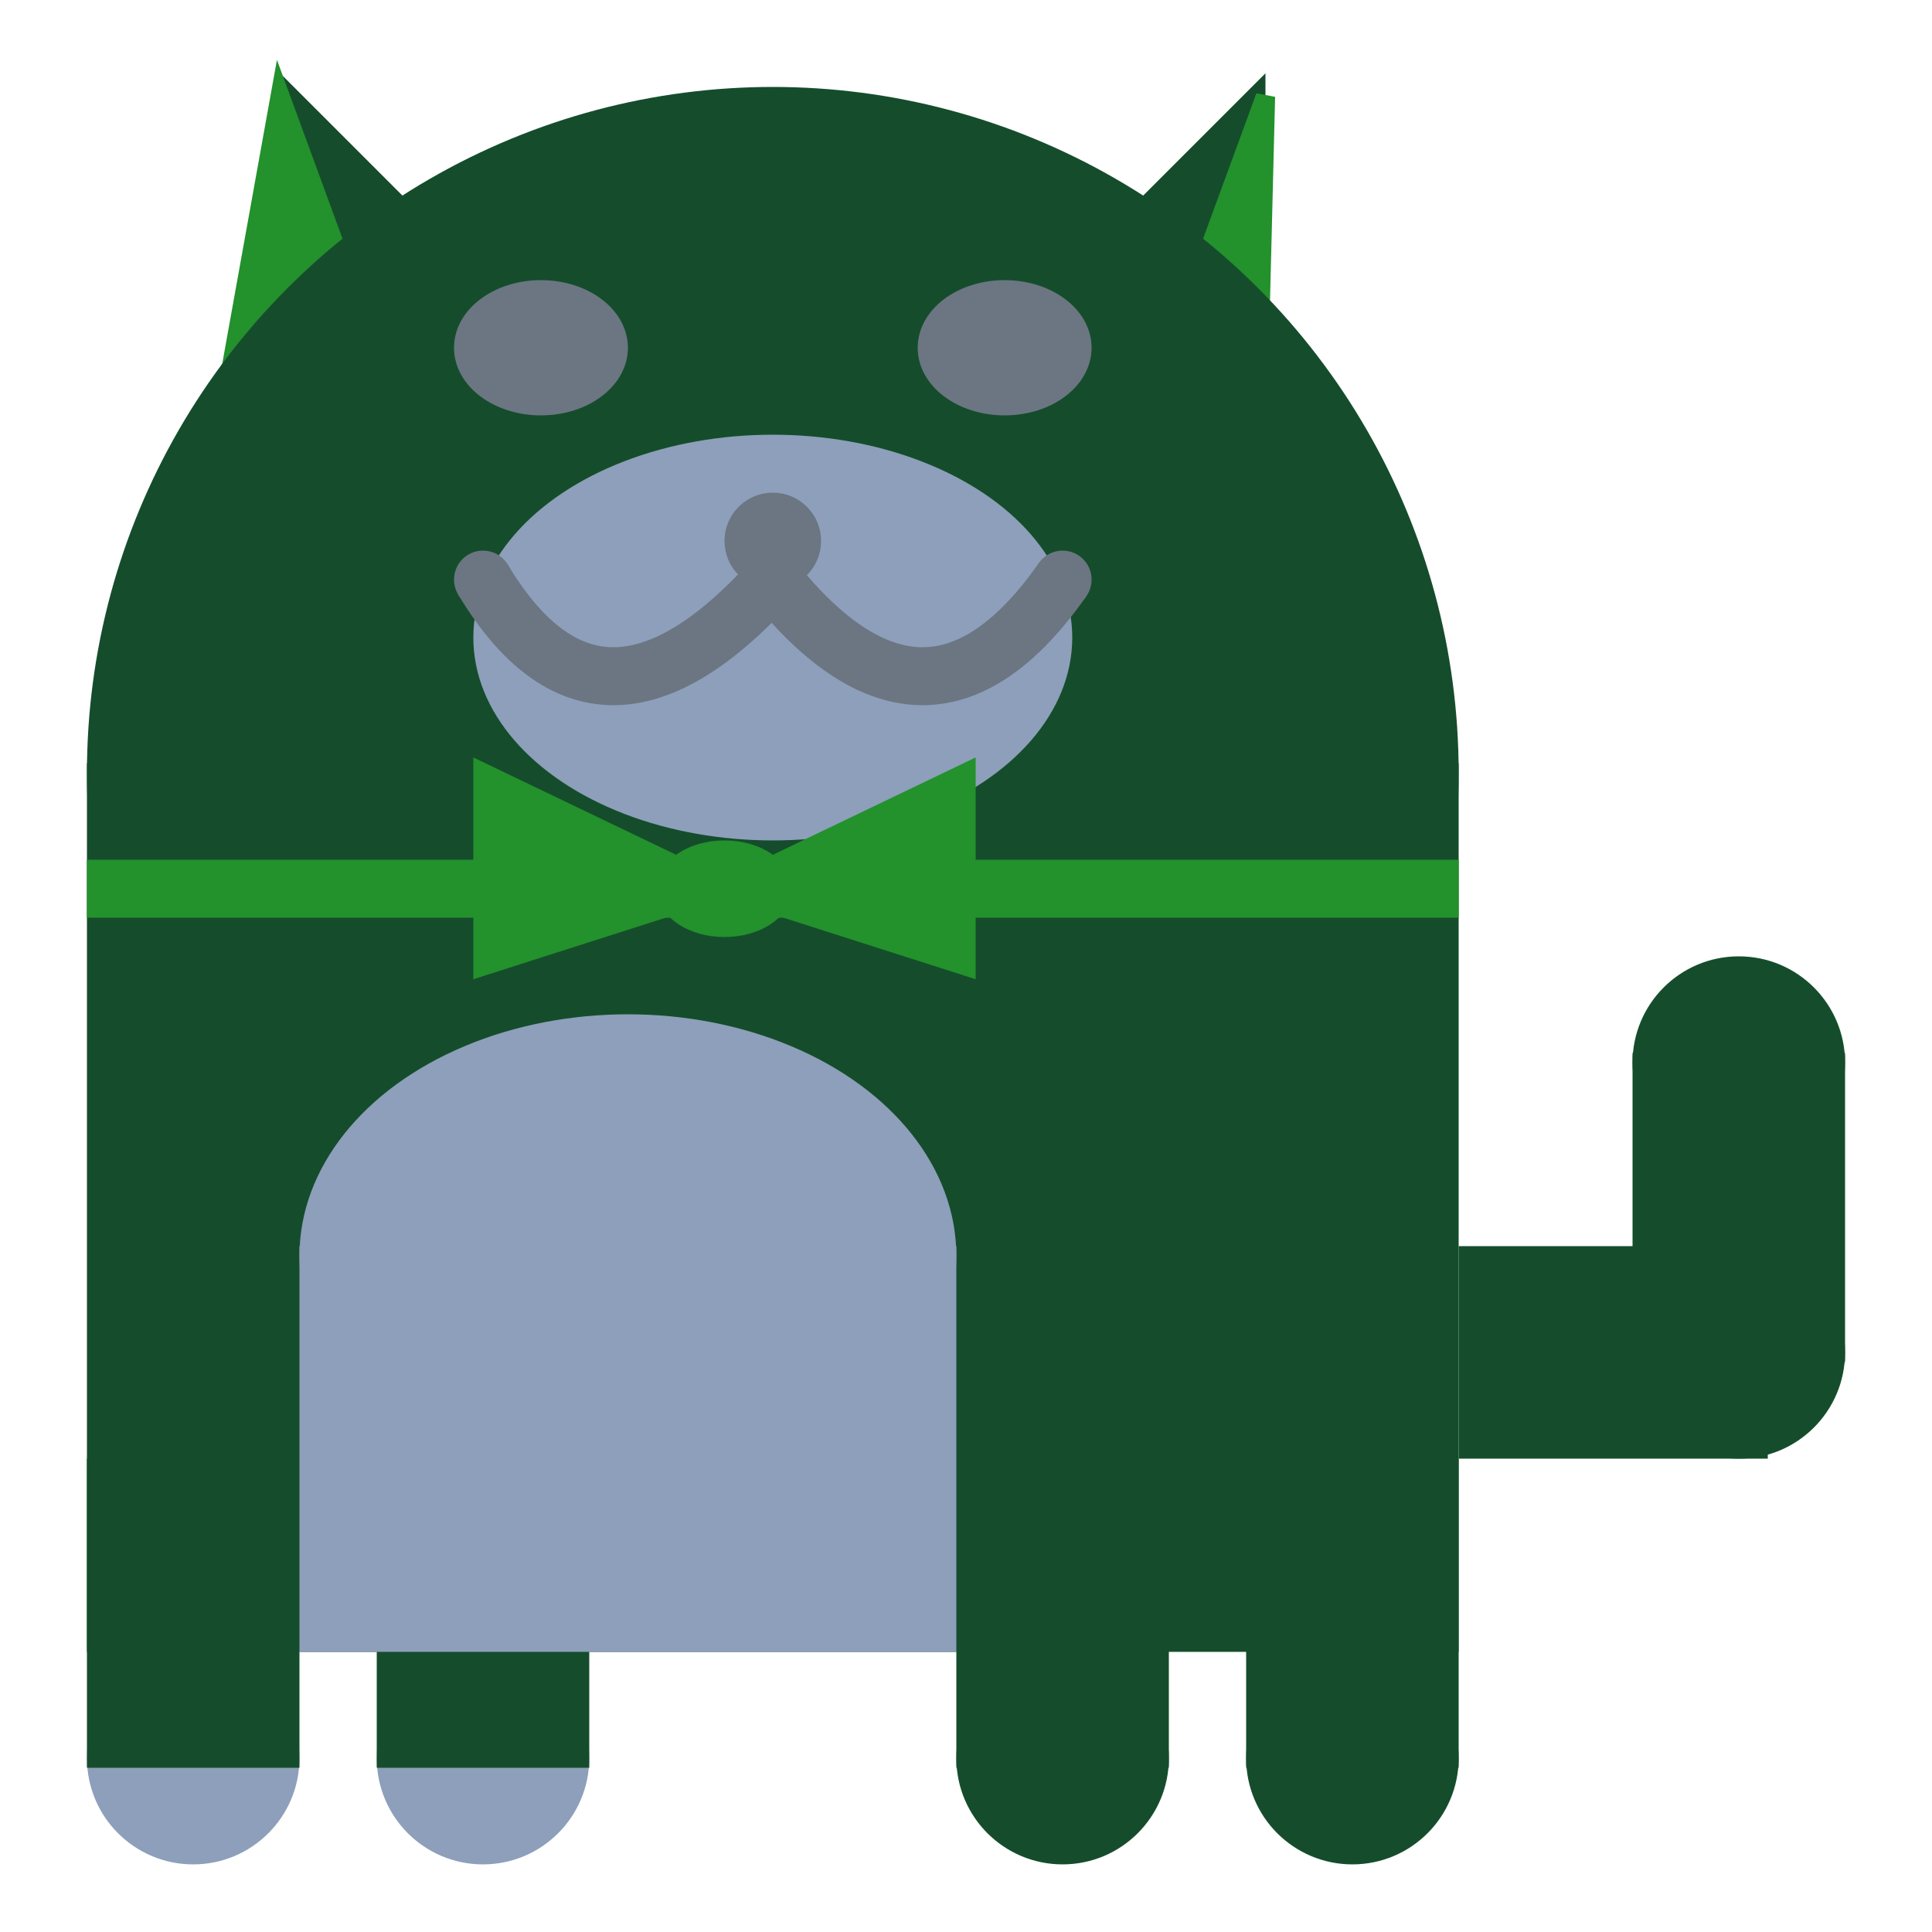 <svg viewBox="0 0 100 100" xmlns="http://www.w3.org/2000/svg">
<polygon points="15,5 25,15 15,25" stroke="rgb(21, 77, 44)" fill="rgb(21, 77, 44)"/>
<polygon points="14.5,5 20,20 10,30" stroke="rgb(35, 145, 44)" fill="rgb(35, 145, 44)"/>
<polygon points="65,5 55,15 65,25" stroke="rgb(21, 77, 44)" fill="rgb(21, 77, 44)"/>
<polygon points="65.5,5 65,25 60,20" stroke="rgb(35, 145, 44)" fill="rgb(35, 145, 44)"/>
<circle cx="40" cy="40" r="35" stroke="rgb(21, 77, 44)" fill="rgb(21, 77, 44)"/>
<rect x="5" y="40" width="70" height="45" stroke="rgb(21, 77, 44)" fill="rgb(21, 77, 44)"/>
<rect x="5" y="45" width="70" height="2" stroke="rgb(35, 145, 44)" fill="rgb(35, 145, 44)"/>
<circle cx="10" cy="91" r="5" stroke="rgb(141, 159, 186)" fill="rgb(141, 159, 186)"/>
<circle cx="25" cy="91" r="5" stroke="rgb(141, 159, 186)" fill="rgb(141, 159, 186)"/>
<circle cx="55" cy="91" r="5" stroke="rgb(21, 77, 44)" fill="rgb(21, 77, 44)"/>
<circle cx="70" cy="91" r="5" stroke="rgb(21, 77, 44)" fill="rgb(21, 77, 44)"/>
<rect x="5" y="76" width="10" height="15" stroke="rgb(21, 77, 44)" fill="rgb(21, 77, 44)"/>
<rect x="20" y="76" width="10" height="15" stroke="rgb(21, 77, 44)" fill="rgb(21, 77, 44)"/>
<rect x="50" y="76" width="10" height="15" stroke="rgb(21, 77, 44)" fill="rgb(21, 77, 44)"/>
<rect x="65" y="76" width="10" height="15" stroke="rgb(21, 77, 44)" fill="rgb(21, 77, 44)"/>
<circle cx="90" cy="55" r="5" stroke="rgb(21, 77, 44)" fill="rgb(21, 77, 44)"/>
<rect x="76" y="65" width="15" height="10" stroke="rgb(21, 77, 44)" fill="rgb(21, 77, 44)"/>
<circle cx="90" cy="70" r="5" stroke="rgb(21, 77, 44)" fill="rgb(21, 77, 44)"/>
<rect x="85" y="55" width="10" height="15" stroke="rgb(21, 77, 44)" fill="rgb(21, 77, 44)"/>
<rect x="16" y="65" width="33" height="20" stroke="rgb(141, 159, 186)" fill="rgb(141, 159, 186)"/>
<ellipse cx="32.5" cy="65" rx="16.5" ry="12" stroke="rgb(141, 159, 186)" fill="rgb(141, 159, 186)" />
<ellipse cx="28" cy="18" rx="4" ry="3" stroke="rgb(107, 118, 130)" fill="rgb(107, 118, 130)" />
<ellipse cx="52" cy="18" rx="4" ry="3" stroke="rgb(107, 118, 130)" fill="rgb(107, 118, 130)" />
<ellipse cx="40" cy="33" rx="15" ry="10" stroke="rgb(141, 159, 186)" fill="rgb(141, 159, 186)" />
<path d="M 40 30 q 8 10 15 0" stroke="rgb(107, 118, 130)" stroke-width="3" fill="none" />
<circle cx="40" cy="28" r="2" stroke="rgb(107, 118, 130)" fill="rgb(107, 118, 130)"/>
<path d="M 25 30 q 6 10 15 0" stroke="rgb(107, 118, 130)" stroke-width="3" fill="none" />
<circle cx="25" cy="30" r="1" stroke="rgb(107, 118, 130)" fill="rgb(107, 118, 130)"/>
<circle cx="55" cy="30" r="1" stroke="rgb(107, 118, 130)" fill="rgb(107, 118, 130)"/>
<polygon points="37.5,46 25,40 25,50" stroke="rgb(35, 145, 44)" fill="rgb(35, 145, 44)"/>
<polygon points="37.5,46 50,40 50,50" stroke="rgb(35, 145, 44)" fill="rgb(35, 145, 44)"/>
<ellipse cx="37.5" cy="46" rx="3" ry="2" stroke="rgb(35, 145, 44)" fill="rgb(35, 145, 44)" />
</svg>
